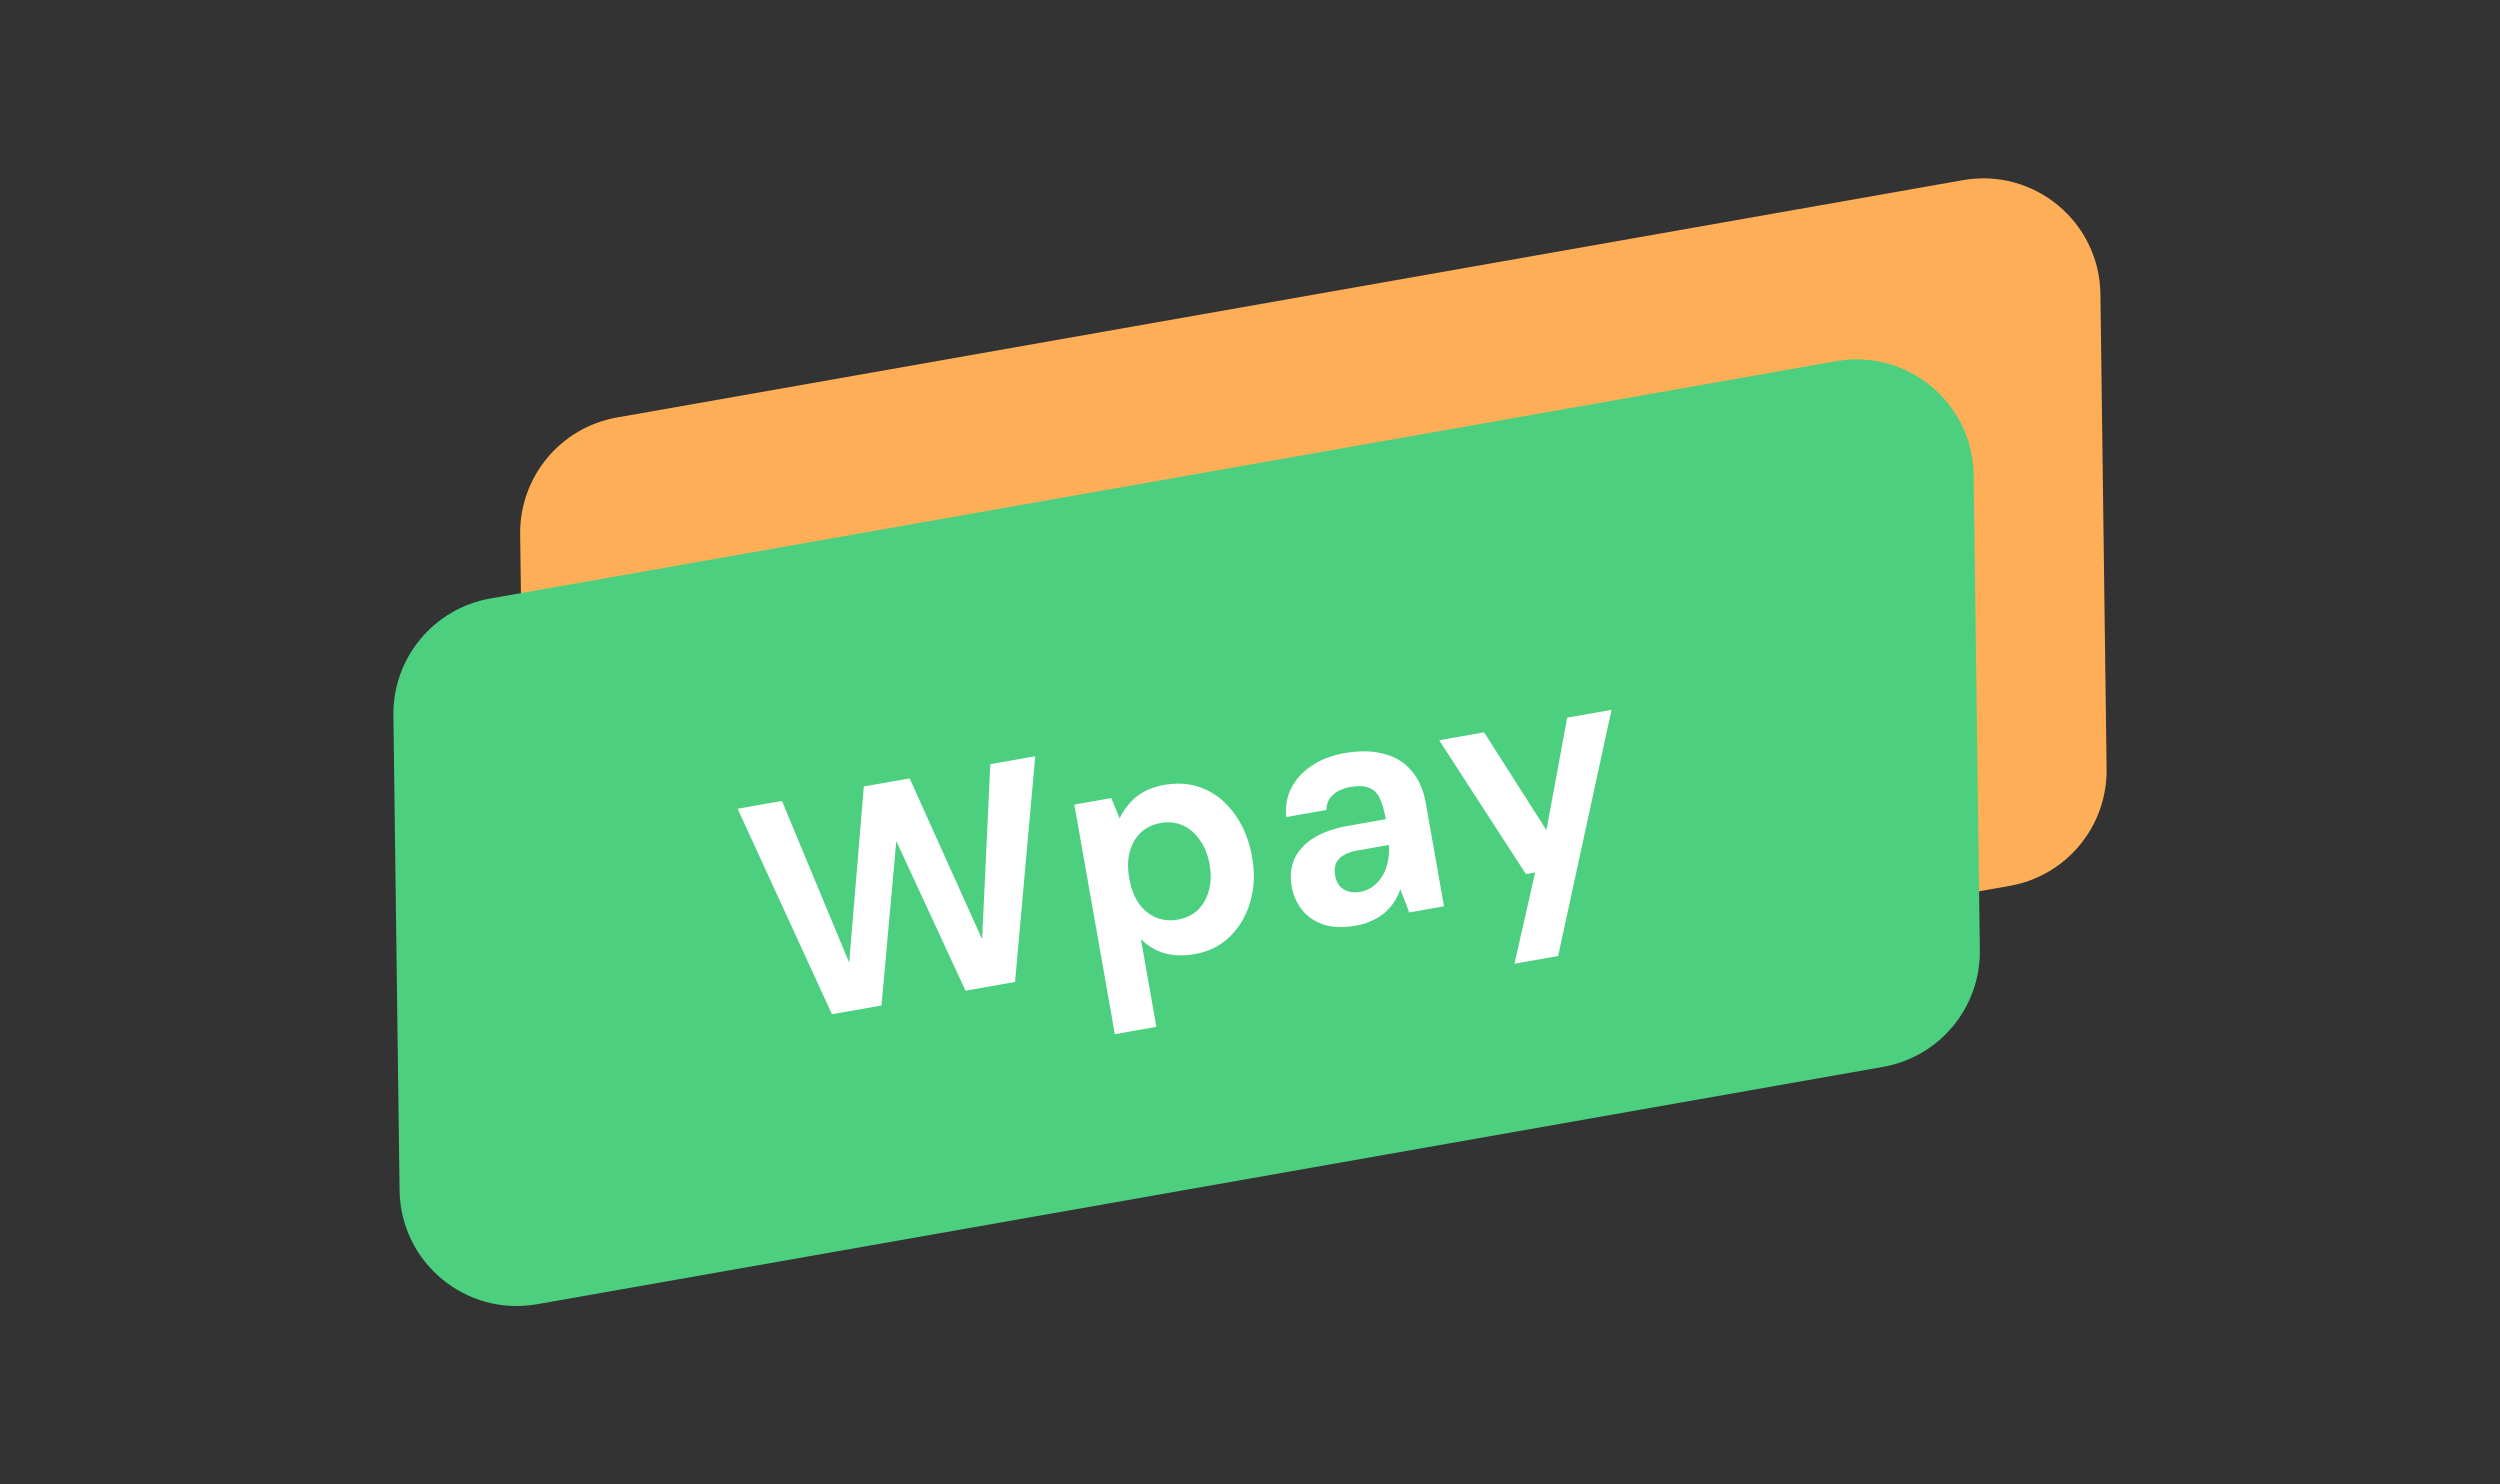 <svg width="64" height="38" viewBox="0 0 64 38" fill="none" xmlns="http://www.w3.org/2000/svg">
<rect x="0" y="0" width="64" height="38" fill="#333333" stroke="none"/>
<path d="M13.316 13.681C13.297 12.211 14.346 10.943 15.794 10.688L50.251 4.612C52.072 4.291 53.747 5.678 53.771 7.528L53.929 19.685C53.948 21.155 52.899 22.423 51.45 22.678L16.994 28.754C15.173 29.075 13.498 27.688 13.474 25.838L13.316 13.681Z" fill="#FFAE58"/>
<path d="M10.071 18.315C10.052 16.845 11.102 15.577 12.55 15.322L47.006 9.246C48.827 8.925 50.502 10.312 50.526 12.162L50.684 24.319C50.704 25.789 49.654 27.057 48.206 27.312L13.75 33.388C11.928 33.709 10.253 32.322 10.229 30.472L10.071 18.315Z" fill="#4CD080"/>
<path d="M21.298 25.964L18.883 20.704L20.018 20.504L21.739 24.644L22.114 20.134L23.287 19.927L25.142 24.044L25.352 19.563L26.502 19.36L25.985 25.138L24.717 25.361L22.945 21.531L22.566 25.741L21.298 25.964ZM28.54 26.475L27.503 20.597L28.449 20.431L28.663 20.953C28.721 20.824 28.8 20.702 28.899 20.587C28.997 20.467 29.119 20.364 29.267 20.278C29.419 20.192 29.598 20.13 29.803 20.094C30.186 20.027 30.534 20.063 30.846 20.203C31.157 20.343 31.419 20.565 31.629 20.869C31.839 21.168 31.98 21.525 32.054 21.939C32.127 22.355 32.111 22.739 32.005 23.093C31.9 23.448 31.725 23.744 31.48 23.982C31.239 24.214 30.945 24.361 30.599 24.422C30.299 24.475 30.032 24.468 29.799 24.401C29.569 24.327 29.372 24.208 29.207 24.042L29.603 26.287L28.54 26.475ZM30.151 23.542C30.351 23.507 30.518 23.429 30.654 23.307C30.788 23.181 30.884 23.018 30.941 22.818C31.002 22.612 31.011 22.383 30.966 22.131C30.921 21.874 30.835 21.662 30.708 21.494C30.585 21.321 30.439 21.198 30.269 21.125C30.099 21.052 29.914 21.033 29.715 21.068C29.515 21.104 29.345 21.185 29.205 21.313C29.071 21.439 28.975 21.605 28.919 21.81C28.868 22.009 28.864 22.234 28.909 22.486C28.954 22.743 29.035 22.956 29.151 23.125C29.273 23.294 29.419 23.414 29.589 23.487C29.764 23.559 29.951 23.578 30.151 23.542ZM34.714 23.696C34.393 23.753 34.118 23.744 33.889 23.671C33.658 23.593 33.474 23.468 33.336 23.297C33.196 23.122 33.107 22.921 33.067 22.695C33.022 22.443 33.044 22.212 33.131 22.001C33.224 21.79 33.385 21.61 33.613 21.462C33.847 21.312 34.15 21.204 34.523 21.139L35.476 20.971C35.437 20.75 35.387 20.575 35.326 20.445C35.265 20.309 35.173 20.217 35.05 20.168C34.933 20.119 34.772 20.112 34.567 20.148C34.378 20.181 34.23 20.248 34.123 20.348C34.016 20.443 33.96 20.572 33.956 20.735L32.924 20.917C32.902 20.639 32.947 20.39 33.06 20.17C33.177 19.943 33.352 19.753 33.585 19.598C33.818 19.443 34.097 19.337 34.422 19.28C34.801 19.213 35.135 19.219 35.425 19.298C35.719 19.371 35.956 19.516 36.135 19.733C36.319 19.945 36.441 20.221 36.501 20.562L36.966 23.202L36.076 23.359L35.849 22.765C35.81 22.88 35.756 22.99 35.688 23.094C35.624 23.192 35.545 23.282 35.451 23.363C35.357 23.445 35.247 23.513 35.122 23.567C35.002 23.627 34.866 23.669 34.714 23.696ZM34.821 22.832C34.942 22.811 35.05 22.765 35.146 22.694C35.242 22.623 35.322 22.536 35.385 22.433C35.452 22.323 35.499 22.204 35.525 22.075C35.556 21.945 35.567 21.808 35.557 21.663L35.552 21.631L34.756 21.772C34.599 21.799 34.474 21.843 34.381 21.903C34.289 21.962 34.226 22.036 34.193 22.123C34.164 22.209 34.159 22.302 34.177 22.402C34.196 22.512 34.234 22.603 34.29 22.674C34.351 22.745 34.427 22.794 34.519 22.821C34.61 22.848 34.711 22.852 34.821 22.832ZM38.77 24.671L39.3 22.335L39.064 22.377L36.843 18.95L37.993 18.748L39.589 21.253L40.12 18.372L41.255 18.172L39.888 24.474L38.77 24.671Z" fill="white"/>
</svg>
